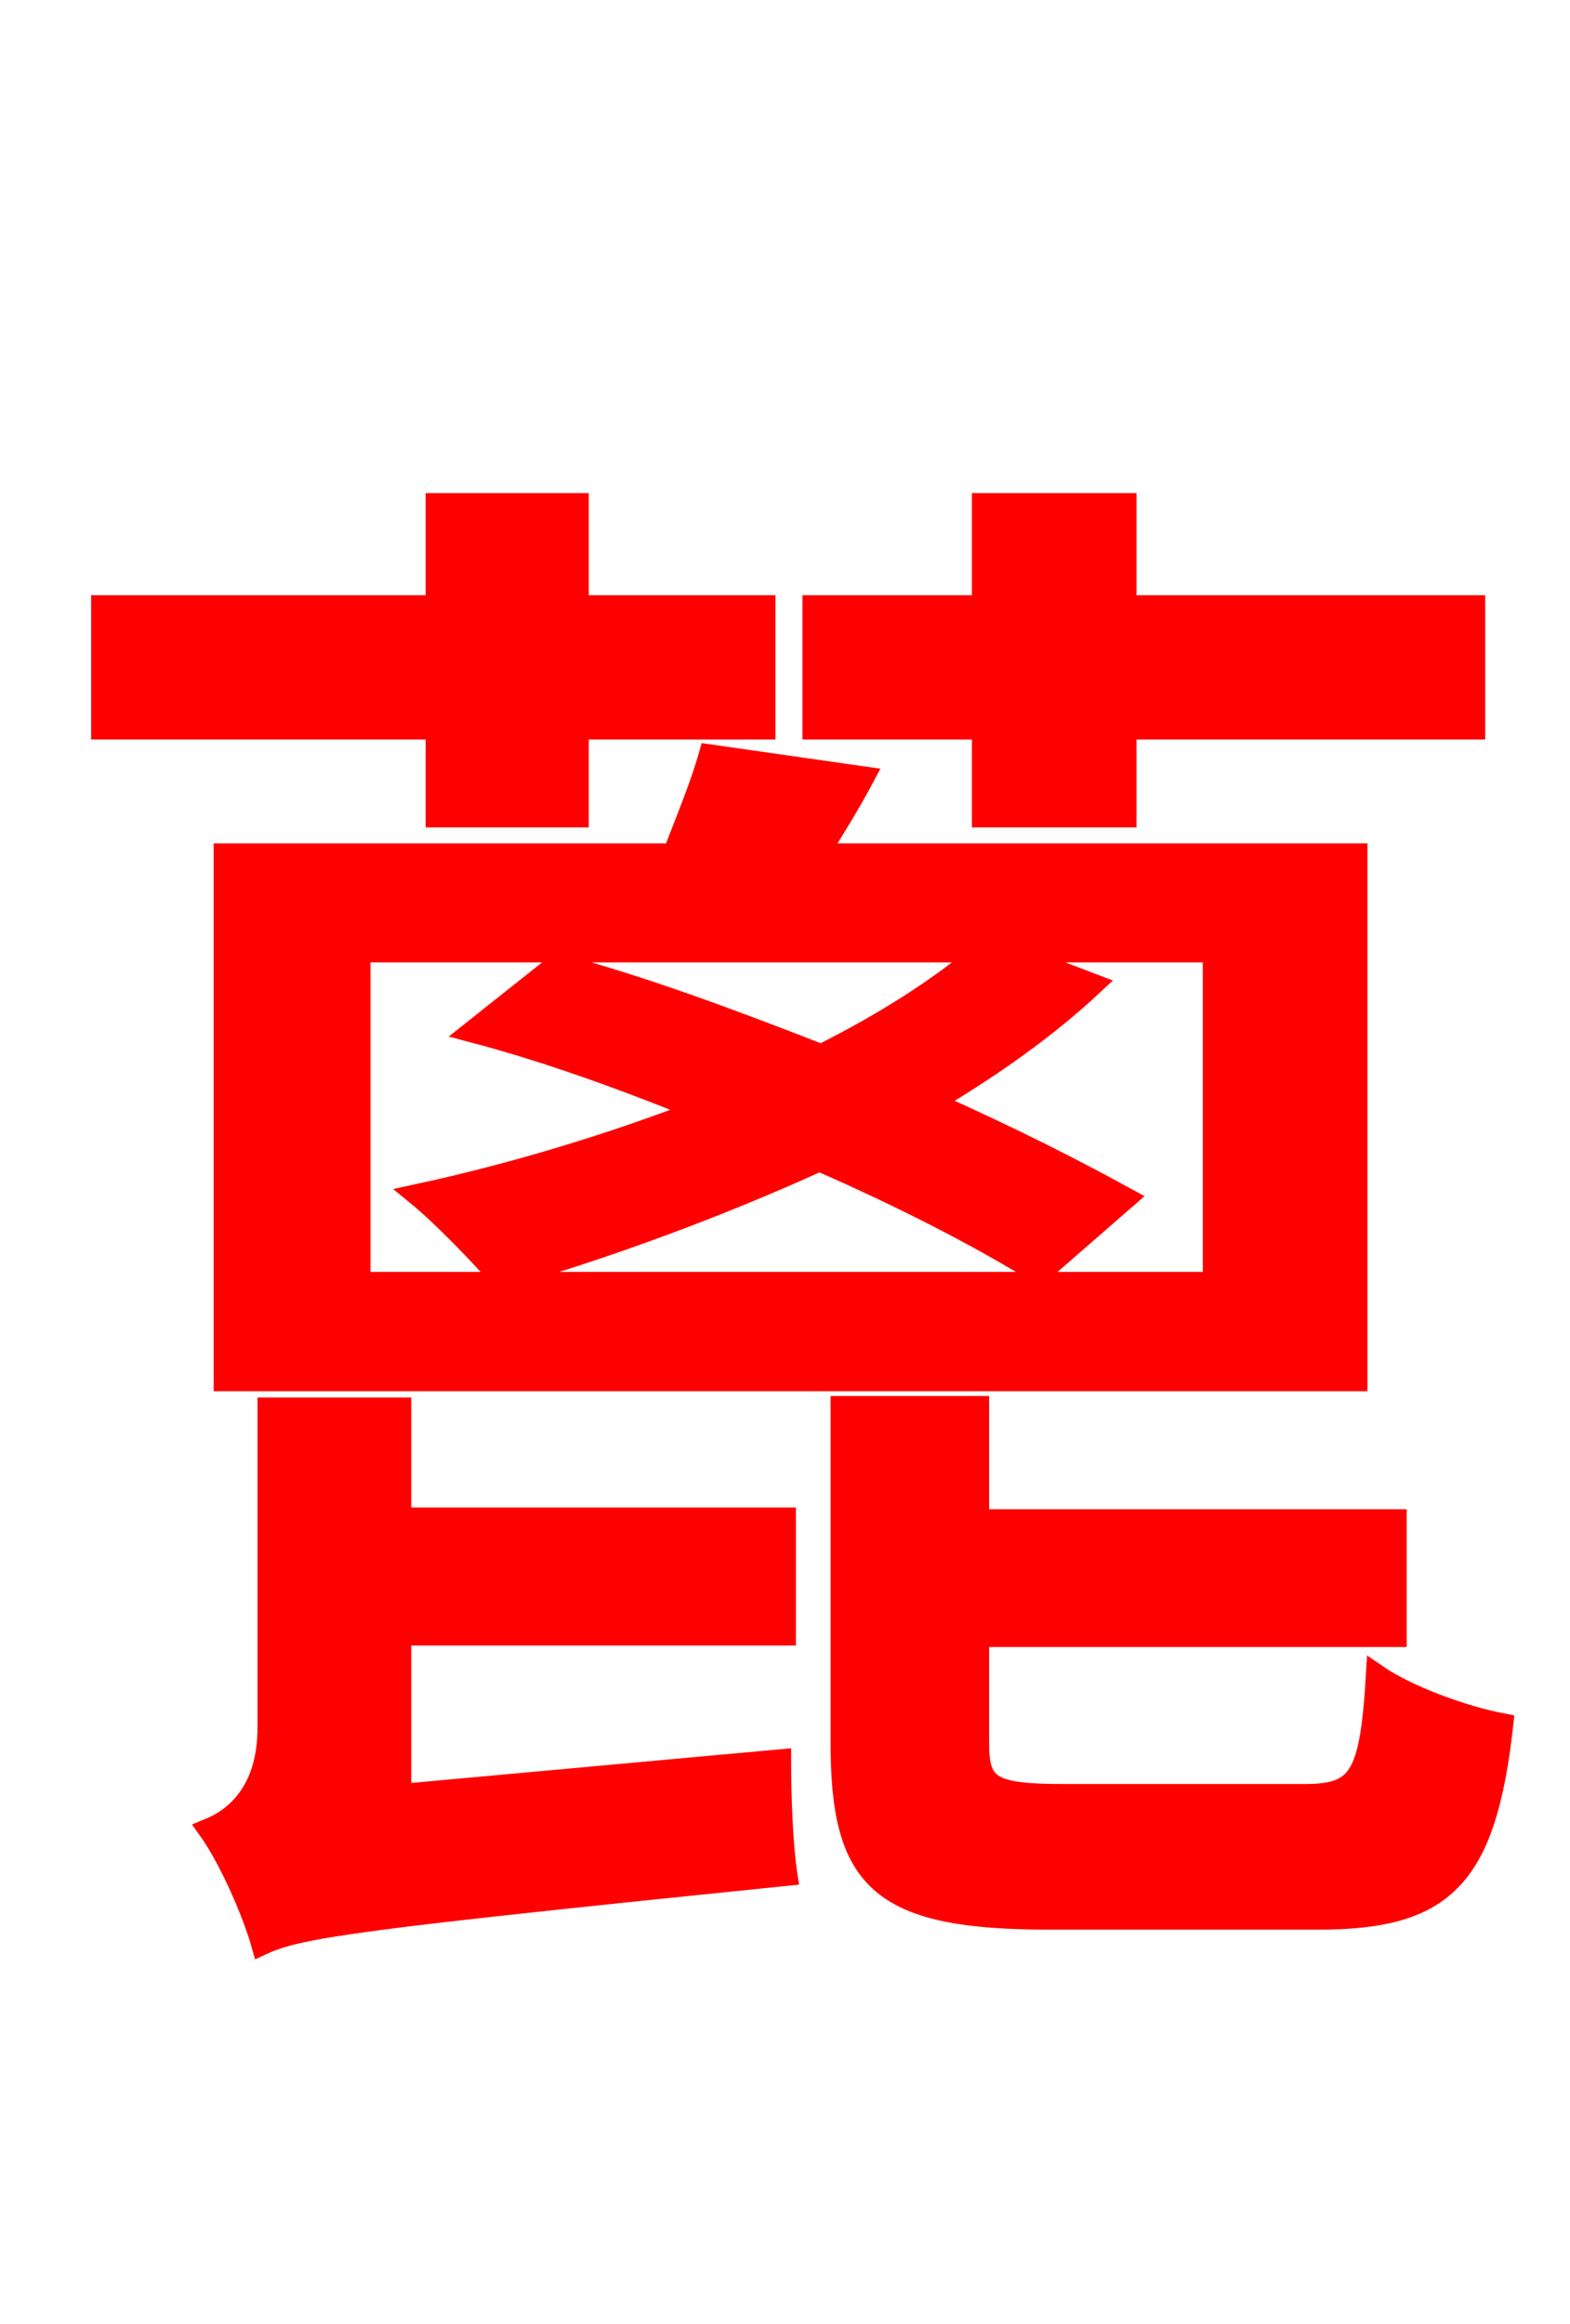 <svg xmlns="http://www.w3.org/2000/svg" xmlns:xlink="http://www.w3.org/1999/xlink" width="72" height="106.56"><path fill="red" stroke="red" d="M45.07 37.44L51.62 37.44L51.62 33.41L67.61 33.41L67.61 27.79L51.62 27.79L51.62 23.11L45.07 23.11L45.07 27.79L37.30 27.79L37.30 33.41L45.07 33.41ZM55.66 58.82L16.49 58.82L16.49 43.63L45.07 43.63C43.13 45.29 40.54 46.94 37.66 48.38C33.62 46.80 29.38 45.22 25.56 44.21L21.67 47.30C24.98 48.17 28.58 49.46 32.11 50.90C28.01 52.49 23.47 53.86 19.15 54.79C20.30 55.73 22.10 57.60 22.97 58.61C27.72 57.24 32.83 55.37 37.58 53.21C41.54 54.94 45.14 56.81 47.66 58.39L51.62 54.94C49.25 53.64 46.15 52.06 42.70 50.54C45.50 48.89 48.02 47.09 50.11 45.14L46.15 43.63L55.66 43.63ZM32.54 34.63C32.11 36.14 31.46 37.66 30.89 39.17L10.30 39.17L10.30 63.29L62.21 63.29L62.21 39.17L37.51 39.17C38.23 38.02 38.95 36.86 39.60 35.64ZM20.02 37.44L26.50 37.44L26.50 33.41L35.06 33.41L35.06 27.79L26.50 27.79L26.50 23.11L20.02 23.11L20.02 27.79L4.68 27.79L4.68 33.41L20.02 33.41ZM18.36 82.30L18.36 74.95L36.00 74.95L36.00 69.62L18.36 69.62L18.36 64.58L12.31 64.58L12.31 79.20C12.31 82.15 10.80 83.38 9.58 83.88C10.51 85.18 11.59 87.62 12.02 89.14C13.75 88.34 16.42 87.98 36.07 85.97C35.86 84.60 35.78 82.37 35.78 80.71ZM48.82 82.30C45.43 82.30 44.86 81.94 44.86 79.92L44.86 75.02L64.01 75.02L64.01 69.70L44.86 69.70L44.86 64.51L38.59 64.51L38.59 79.92C38.59 86.26 40.39 87.98 48.17 87.98L60.41 87.98C66.17 87.98 68.11 86.18 68.90 79.06C67.03 78.70 64.51 77.76 63.14 76.82C62.86 81.50 62.35 82.30 59.83 82.30Z"/></svg>
